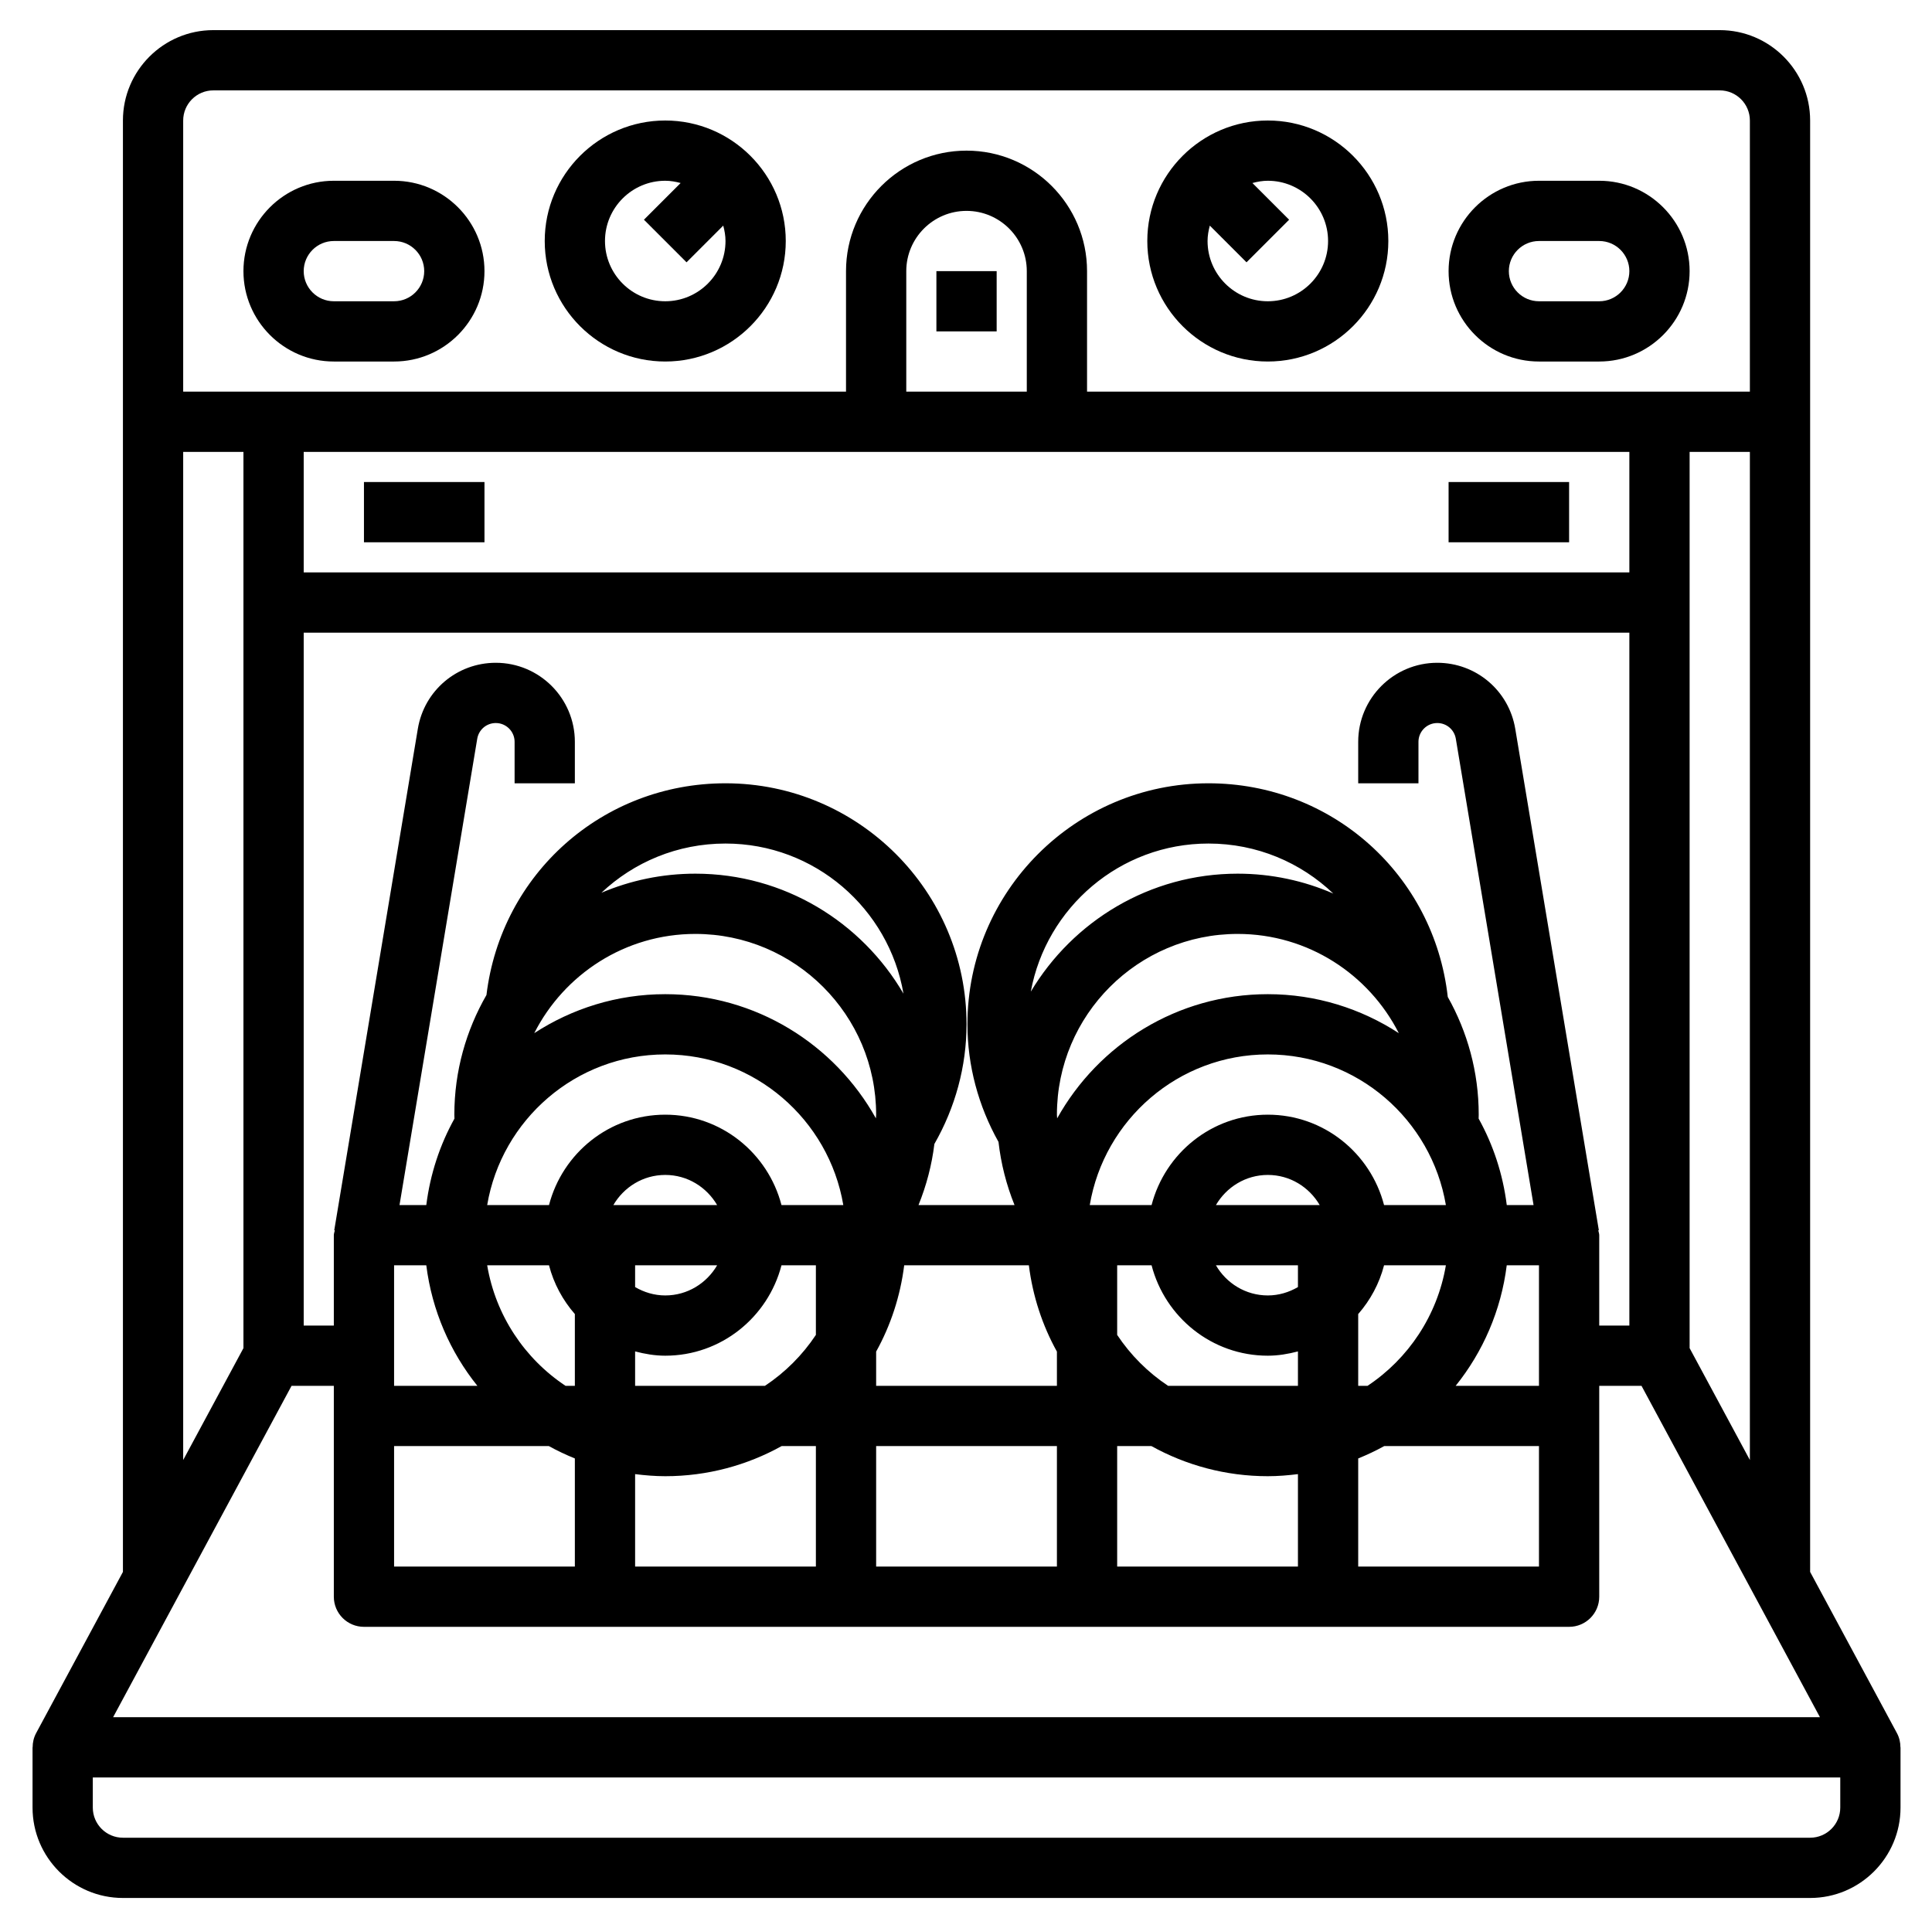 <svg width="513" height="512" viewBox="0 0 513 512" fill="none" xmlns="http://www.w3.org/2000/svg">
<path d="M336.641 96C354.289 96 368.641 81.648 368.641 64C368.641 46.352 354.289 32 336.641 32C318.993 32 304.641 46.352 304.641 64C304.641 81.648 318.993 96 336.641 96ZM352.641 64C352.641 72.824 345.465 80 336.641 80C327.817 80 320.641 72.824 320.641 64C320.641 62.576 320.889 61.224 321.241 59.912L330.985 69.656L342.297 58.344L332.553 48.6C333.865 48.248 335.217 48 336.641 48C345.465 48 352.641 55.176 352.641 64Z" fill="black"/>
<path d="M176.641 32C158.993 32 144.641 46.352 144.641 64C144.641 81.648 158.993 96 176.641 96C194.289 96 208.641 81.648 208.641 64C208.641 46.352 194.289 32 176.641 32ZM176.641 80C167.817 80 160.641 72.824 160.641 64C160.641 55.176 167.817 48 176.641 48C178.065 48 179.417 48.248 180.729 48.6L170.985 58.344L182.297 69.656L192.041 59.912C192.393 61.224 192.641 62.576 192.641 64C192.641 72.824 185.465 80 176.641 80Z" fill="black"/>
<path d="M408.641 96H424.641C437.873 96 448.641 85.232 448.641 72C448.641 58.768 437.873 48 424.641 48H408.641C395.409 48 384.641 58.768 384.641 72C384.641 85.232 395.409 96 408.641 96ZM408.641 64H424.641C429.049 64 432.641 67.592 432.641 72C432.641 76.408 429.049 80 424.641 80H408.641C404.233 80 400.641 76.408 400.641 72C400.641 67.592 404.233 64 408.641 64Z" fill="black"/>
<path d="M104.641 48H88.641C75.409 48 64.641 58.768 64.641 72C64.641 85.232 75.409 96 88.641 96H104.641C117.873 96 128.641 85.232 128.641 72C128.641 58.768 117.873 48 104.641 48ZM104.641 80H88.641C84.233 80 80.641 76.408 80.641 72C80.641 67.592 84.233 64 88.641 64H104.641C109.049 64 112.641 67.592 112.641 72C112.641 76.408 109.049 80 104.641 80Z" fill="black"/>
<path d="M504.617 464C504.617 462.696 504.321 461.392 503.681 460.208L480.641 417.416V112V32C480.641 18.768 469.873 8 456.641 8H56.641C43.409 8 32.641 18.768 32.641 32V112V417.416L9.601 460.208C8.961 461.392 8.665 462.696 8.665 464H8.641V480C8.641 493.232 19.409 504 32.641 504H480.641C493.873 504 504.641 493.232 504.641 480V464H504.617ZM448.641 357.992V120H464.641V387.704L448.641 357.992ZM113.193 336C114.705 348.016 119.529 359 126.753 368H104.641V336H113.193ZM408.641 336V368H386.521C393.753 359 398.577 348.016 400.081 336H408.641ZM363.121 368H360.641V348.944C363.857 345.264 366.241 340.872 367.505 336H383.921C381.665 349.328 373.953 360.808 363.121 368ZM296.641 354.48V336H305.777C309.353 349.768 321.777 360 336.641 360C339.417 360 342.065 359.536 344.641 358.864V368H310.161C304.801 364.44 300.201 359.84 296.641 354.48ZM322.865 320C325.641 315.24 330.745 312 336.641 312C342.537 312 347.641 315.24 350.417 320H322.865ZM344.641 336V341.776C342.281 343.152 339.569 344 336.641 344C330.745 344 325.641 340.76 322.865 336H344.641ZM367.505 320C363.929 306.232 351.505 296 336.641 296C321.777 296 309.353 306.232 305.777 320H289.361C293.185 297.336 312.897 280 336.641 280C360.385 280 380.089 297.336 383.921 320H367.505ZM273.705 263.328C277.809 240.992 297.377 224 320.881 224C333.761 224 345.401 229.048 354.025 237.28C346.241 233.896 337.657 232 328.641 232C305.297 232 284.889 244.608 273.705 263.328ZM280.641 296C280.641 269.528 302.169 248 328.641 248C347.321 248 363.497 258.744 371.425 274.352C361.401 267.832 349.465 264 336.641 264C312.609 264 291.649 277.336 280.705 296.976C280.697 296.648 280.641 296.328 280.641 296ZM273.193 336C274.225 344.216 276.785 351.968 280.641 358.912V368H232.641V358.912C236.497 351.96 239.057 344.216 240.089 336H273.193ZM168.641 368V358.864C171.217 359.536 173.865 360 176.641 360C191.505 360 203.929 349.768 207.505 336H216.641V354.48C213.081 359.84 208.481 364.44 203.121 368H168.641ZM168.641 336H190.417C187.641 340.76 182.537 344 176.641 344C173.713 344 171.001 343.152 168.641 341.776V336ZM162.865 320C165.641 315.24 170.745 312 176.641 312C182.537 312 187.641 315.24 190.417 320H162.865ZM232.577 296.976C221.633 277.336 200.673 264 176.641 264C163.817 264 151.881 267.832 141.857 274.352C149.785 258.744 165.961 248 184.641 248C211.113 248 232.641 269.528 232.641 296C232.641 296.328 232.585 296.648 232.577 296.976ZM184.641 232C175.793 232 167.361 233.808 159.689 237.072C168.297 228.952 179.865 224 192.641 224C216.329 224 236.017 241.264 239.897 263.864C228.793 244.84 208.209 232 184.641 232ZM176.641 280C200.377 280 220.089 297.336 223.921 320H207.505C203.929 306.232 191.505 296 176.641 296C161.777 296 149.353 306.232 145.777 320H129.361C133.193 297.336 152.905 280 176.641 280ZM145.777 336C147.041 340.872 149.425 345.256 152.641 348.944V368H150.161C139.329 360.808 131.609 349.328 129.361 336H145.777ZM104.641 384H145.729C147.953 385.232 150.265 386.32 152.641 387.288V416H104.641V384ZM168.641 391.448C171.265 391.776 173.929 392 176.641 392C187.849 392 198.385 389.088 207.553 384H216.641V416H168.641V391.448ZM232.641 384H280.641V416H232.641V384ZM296.641 384H305.729C314.905 389.088 325.433 392 336.641 392C339.353 392 342.017 391.776 344.641 391.448V416H296.641V384ZM360.641 387.288C363.017 386.32 365.329 385.232 367.553 384H408.641V416H360.641V387.288ZM424.385 326.712L424.537 326.688L402.345 193.544C400.649 183.376 391.937 176 381.633 176C370.057 176 360.641 185.416 360.641 196.992V208H376.641V196.992C376.641 194.24 378.881 192 381.633 192C384.089 192 386.153 193.752 386.561 196.168L407.201 320H400.089C399.057 311.76 396.481 304 392.617 297.04C392.617 296.688 392.641 296.352 392.641 296C392.641 284.64 389.633 273.992 384.425 264.736C380.769 232.304 353.697 208 320.881 208C285.593 208 256.881 236.712 256.881 272C256.881 282.984 259.793 293.704 265.129 303.232C265.785 309 267.217 314.632 269.385 320H243.889C245.993 314.8 247.425 309.36 248.105 303.776C253.641 294.112 256.641 283.184 256.641 272C256.641 236.712 227.929 208 192.641 208C160.001 208 133.057 232.048 129.169 264.216C123.777 273.592 120.641 284.424 120.641 296C120.641 296.352 120.665 296.688 120.673 297.04C116.801 304 114.233 311.76 113.193 320H106.081L126.721 196.168C127.129 193.752 129.193 192 131.649 192C134.401 192 136.641 194.24 136.641 196.992V208H152.641V196.992C152.641 185.416 143.225 176 131.649 176C121.345 176 112.633 183.376 110.945 193.536L88.753 326.688L88.905 326.712C88.825 327.144 88.641 327.544 88.641 328V352H80.641V168H432.641V352H424.641V328C424.641 327.544 424.457 327.144 424.385 326.712ZM432.641 120V152H80.641V120H432.641ZM272.641 104H240.641V72C240.641 63.176 247.817 56 256.641 56C265.465 56 272.641 63.176 272.641 72V104ZM48.641 32C48.641 27.592 52.233 24 56.641 24H456.641C461.049 24 464.641 27.592 464.641 32V104H288.641V72C288.641 54.352 274.289 40 256.641 40C238.993 40 224.641 54.352 224.641 72V104H48.641V32ZM48.641 120H64.641V357.992L48.641 387.704V120ZM77.417 368H88.641V424C88.641 428.424 92.225 432 96.641 432H416.641C421.057 432 424.641 428.424 424.641 424V368H435.865L483.249 456H30.033L77.417 368ZM480.641 488H32.641C28.233 488 24.641 484.416 24.641 480V472H488.641V480C488.641 484.416 485.049 488 480.641 488Z" fill="black"/>
<path d="M96.641 128H128.641V144H96.641V128Z" fill="black"/>
<path d="M384.641 128H416.641V144H384.641V128Z" fill="black"/>
<path d="M248.641 72H264.641V88H248.641V72Z" fill="black"/>
</svg>
